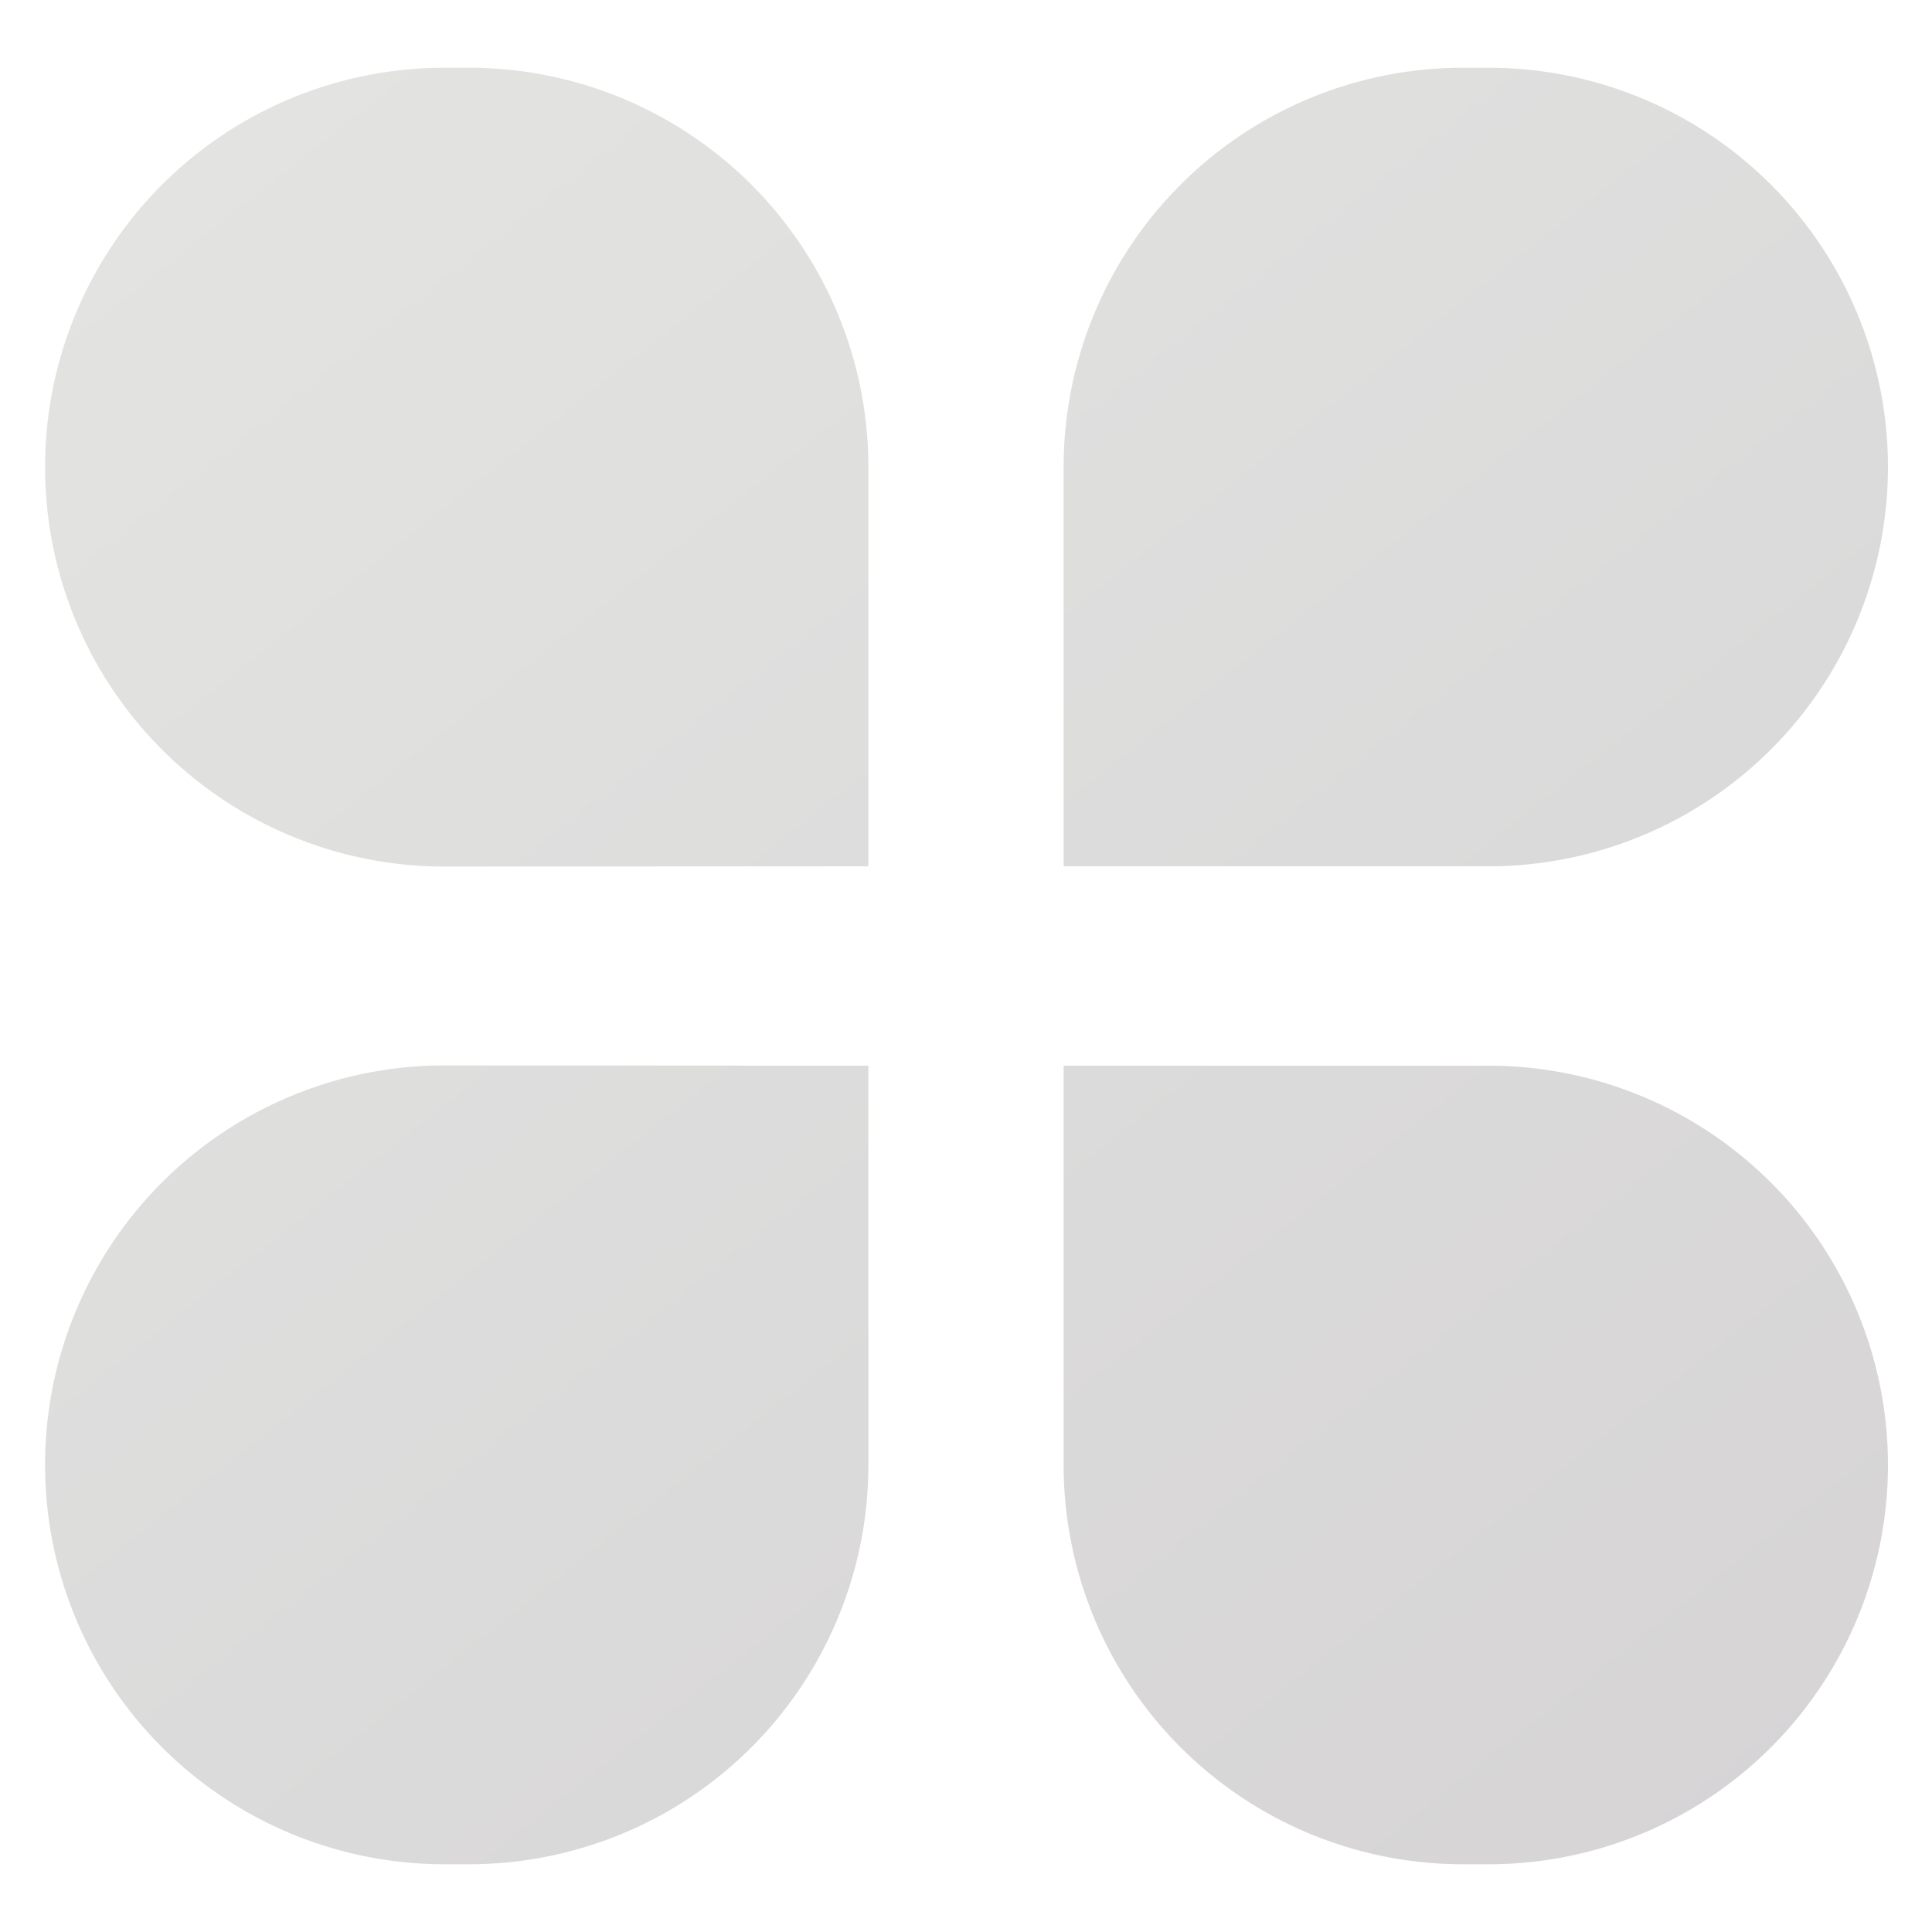 <svg id="Layer_1" data-name="Layer 1" xmlns="http://www.w3.org/2000/svg" xmlns:xlink="http://www.w3.org/1999/xlink" viewBox="0 0 30 30"><defs><style>.cls-1{fill:url(#linear-gradient);}.cls-2{fill:url(#linear-gradient-2);}.cls-3{fill:url(#linear-gradient-3);}.cls-4{fill:url(#linear-gradient-4);}</style><linearGradient id="linear-gradient" x1="9.983" y1="-7.088" x2="37.52" y2="27.775" gradientUnits="userSpaceOnUse"><stop offset="0" stop-color="#e4e5e3"/><stop offset="0.822" stop-color="#d7d5d6"/><stop offset="1" stop-color="#d3d1d3"/></linearGradient><linearGradient id="linear-gradient-2" x1="1.225" y1="-0.17" x2="28.762" y2="34.693" xlink:href="#linear-gradient"/><linearGradient id="linear-gradient-3" x1="3.433" y1="-1.914" x2="30.97" y2="32.949" xlink:href="#linear-gradient"/><linearGradient id="linear-gradient-4" x1="-5.325" y1="5.004" x2="22.212" y2="39.867" xlink:href="#linear-gradient"/></defs><path class="cls-1" d="M16.516,13.452v-6.2a6.2,6.2,0,0,1,6.2-6.2h.4a6.2,6.2,0,0,1,6.2,6.2h0a6.2,6.2,0,0,1-6.195,6.2Z"/><path class="cls-2" d="M13.484,13.452v-6.2a6.2,6.2,0,0,0-6.2-6.2h-.4A6.2,6.2,0,0,0,.7,7.256h0a6.2,6.2,0,0,0,6.2,6.2Z"/><path class="cls-3" d="M16.516,16.548v6.2a6.2,6.2,0,0,0,6.2,6.2h.4a6.2,6.2,0,0,0,6.2-6.2h0a6.2,6.2,0,0,0-6.195-6.2Z"/><path class="cls-4" d="M13.484,16.548v6.2a6.2,6.2,0,0,1-6.2,6.2h-.4A6.2,6.2,0,0,1,.7,22.744h0a6.2,6.2,0,0,1,6.2-6.2Z"/></svg>
